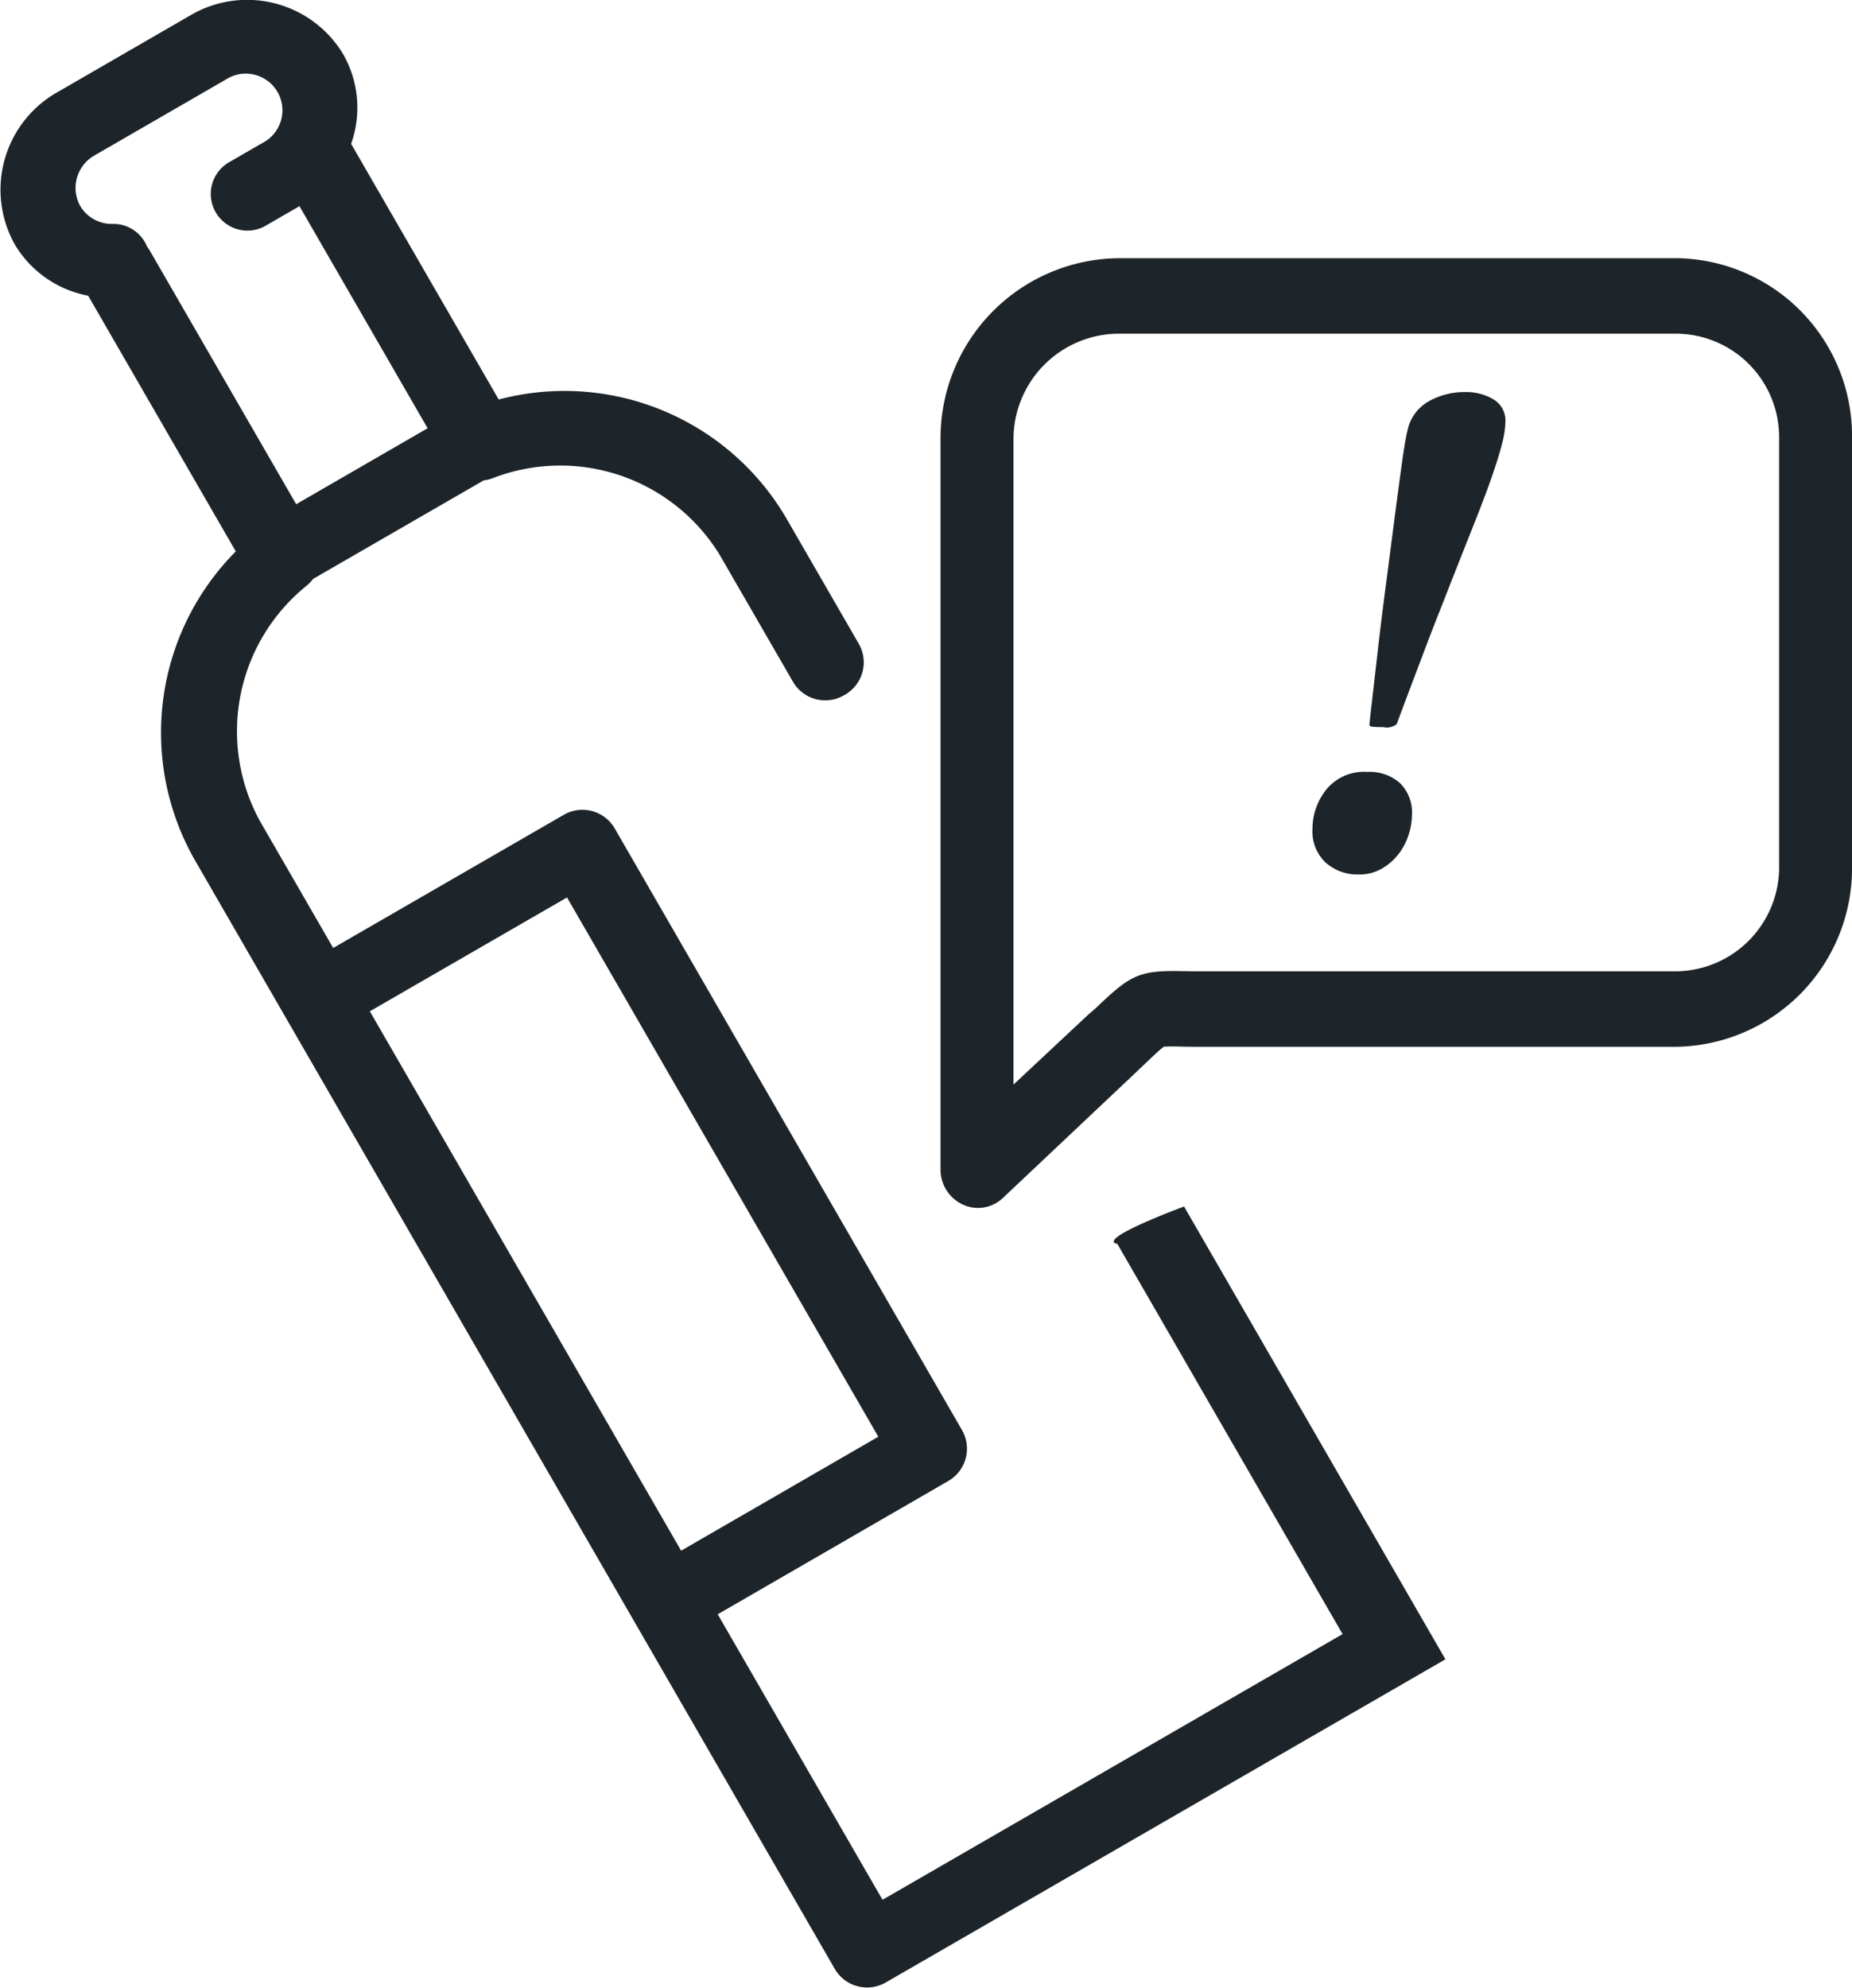 <svg xmlns="http://www.w3.org/2000/svg" width="97.531" height="104.654" viewBox="0 0 97.531 104.654">
<defs>
    <style>
      .cls-1 {
        fill: #1e252a;
        fill-rule: evenodd;
      }
    </style>
  </defs>
  <path id="_" data-name="!" class="cls-1" d="M234.78,952.52h-24.9c-0.487,0-.887,0-1.223-0.01s-0.747-.01-0.9.007c-0.161.111-.554,0.484-0.934,0.846-0.15.143-.321,0.3-0.5,0.475l-7.045,6.647a1.9,1.9,0,0,1-2.089.35A2.026,2.026,0,0,1,196,959.017V920.552A9.477,9.477,0,0,1,205.36,911h29.421A9.361,9.361,0,0,1,244,920.552v22.372A9.4,9.4,0,0,1,234.78,952.52Zm5.38-31.968a5.447,5.447,0,0,0-5.38-5.577H205.36a5.563,5.563,0,0,0-5.519,5.577v33.96l3.86-3.612c0.179-.169.379-0.323,0.525-0.463,1.763-1.682,2.214-1.95,4.513-1.9,0.314,0.007.687,0.009,1.142,0.009h24.9a5.485,5.485,0,0,0,5.38-5.62V920.552Zm-15.113,1.916q-0.381,1.1-1.06,2.8t-1.68,4.26q-0.321.8-.7,1.8t-0.72,1.9q-0.341.9-.58,1.54c-0.16.427-.254,0.68-0.28,0.76a0.824,0.824,0,0,1-.72.16,5.011,5.011,0,0,1-.58-0.02c-0.094-.013-0.14-0.046-0.14-0.1s0.04-.426.12-1.12,0.18-1.566.3-2.62,0.26-2.193.42-3.42,0.313-2.406.46-3.54,0.28-2.133.4-3,0.22-1.46.3-1.78a2.29,2.29,0,0,1,1.1-1.54,3.868,3.868,0,0,1,1.98-.5,2.771,2.771,0,0,1,1.44.38,1.278,1.278,0,0,1,.64,1.18,4.869,4.869,0,0,1-.16,1.1Q225.426,921.368,225.047,922.468Zm-4.22,17.82a3.52,3.52,0,0,1-.18,1.08,3.246,3.246,0,0,1-.54,1.02,3.027,3.027,0,0,1-.88.76,2.36,2.36,0,0,1-1.2.3,2.523,2.523,0,0,1-1.74-.62,2.25,2.25,0,0,1-.7-1.78,3.315,3.315,0,0,1,.72-2.06,2.552,2.552,0,0,1,2.16-.94,2.4,2.4,0,0,1,1.74.6A2.178,2.178,0,0,1,220.827,940.288ZM190.939,934a1.964,1.964,0,0,1-2.695-.671l-3.857-6.68a9.846,9.846,0,0,0-11.964-4.068,2.057,2.057,0,0,1-.478.116l-8.987,5.189a2.075,2.075,0,0,1-.34.356,9.848,9.848,0,0,0-2.46,12.395l3.858,6.681,12.114-6.994a1.964,1.964,0,0,1,2.695.671l18.321,31.733a1.964,1.964,0,0,1-.766,2.67L184.266,982.4l8.678,15.032,24.229-13.989-11.813-20.46c-0.015-.026-0.027-0.054-0.041-0.08-1.209-.232,3.505-1.974,3.505-1.974l13.764,23.841-29.446,17a1.968,1.968,0,0,1-2.695-.67L156.7,942.638a13.534,13.534,0,0,1,2.186-16.2l-7.774-13.463a5.72,5.72,0,0,1-3.882-2.729,5.9,5.9,0,0,1,2.3-8.008l6.922-4a5.9,5.9,0,0,1,8.085,2.013,5.681,5.681,0,0,1,.423,4.729l7.772,13.461a13.532,13.532,0,0,1,15.12,6.206l3.858,6.681A1.964,1.964,0,0,1,190.939,934Zm-8.6,45.051,10.384-6-16.393-28.393-10.384,5.995Zm-20.1-70.789-1.731,1a1.929,1.929,0,1,1-1.928-3.34l1.731-1a1.93,1.93,0,1,0-1.929-3.34l-6.922,4a1.966,1.966,0,0,0-.767,2.669,1.932,1.932,0,0,0,1.705.944,1.908,1.908,0,0,1,1.81,1.186,1.823,1.823,0,0,1,.144.211l7.715,13.362,6.922-4Z" transform="translate(-146.469 -897.406)"/>
</svg>
